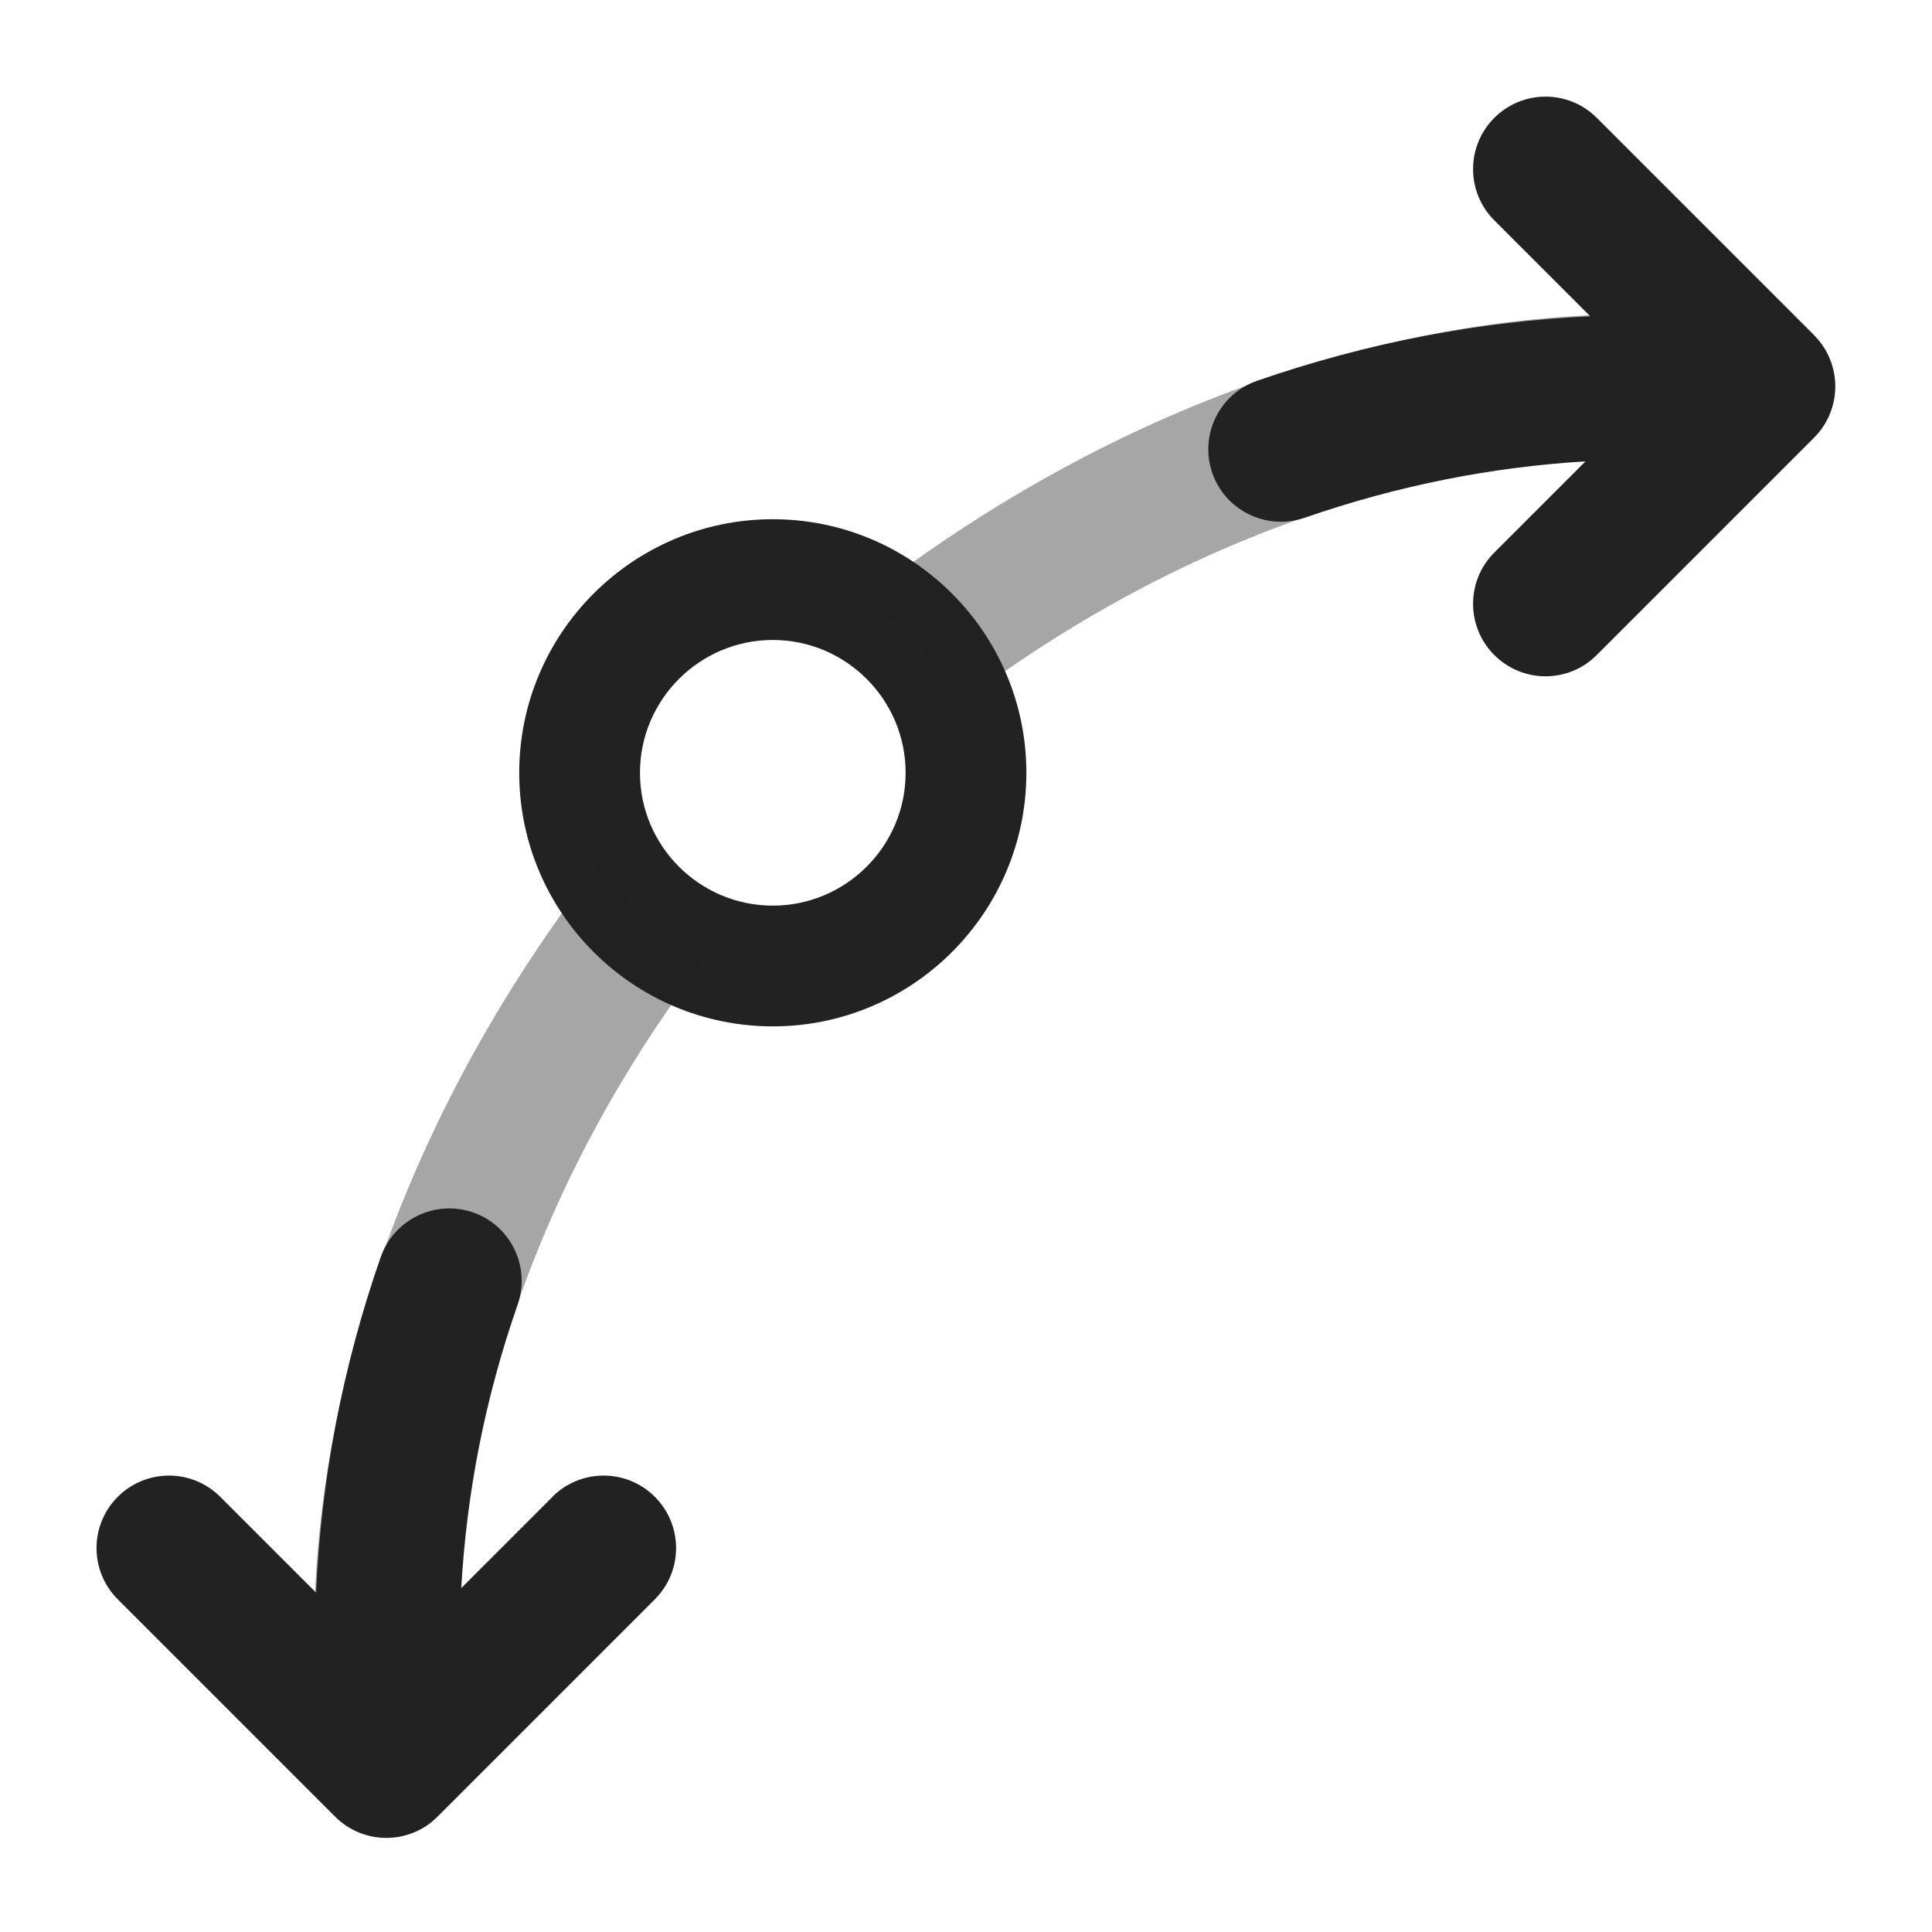 <?xml version="1.0" encoding="UTF-8"?>
<svg xmlns="http://www.w3.org/2000/svg" width="20" height="20" viewBox="0 0 20 20">
  <path d="M8,10.625c-1.447,0-2.625-1.178-2.625-2.625s1.178-2.625,2.625-2.625,2.625,1.178,2.625,2.625-1.178,2.625-2.625,2.625ZM8,6.625c-.758,0-1.375.617-1.375,1.375s.617,1.375,1.375,1.375,1.375-.617,1.375-1.375-.617-1.375-1.375-1.375Z" fill="#222"/>
  <path d="M6.226,8.906c-1.83,2.341-2.977,5.181-2.977,8.094,0,.414.336.75.75.75s.75-.336.75-.75c0-2.559.994-5.053,2.584-7.122-.483-.172-.876-.52-1.107-.971Z" fill="#222" opacity=".4"/>
  <path d="M17,3.25c-2.913,0-5.753,1.147-8.094,2.977.451.231.8.624.971,1.107,2.069-1.59,4.563-2.584,7.122-2.584.414,0,.75-.336.75-.75s-.336-.75-.75-.75Z" fill="#222" opacity=".4"/>
  <path d="M18.78,3.47l-2.25-2.25c-.293-.293-.768-.293-1.061,0s-.293.768,0,1.061l.993.993c-1.147.054-2.304.271-3.449.668-.392.136-.599.563-.463.955.107.31.398.504.709.504.082,0,.165-.014.246-.041.969-.336,1.944-.526,2.908-.584l-.944.944c-.293.293-.293.768,0,1.061.146.146.338.22.53.22s.384-.073.53-.22l2.25-2.25c.293-.293.293-.768,0-1.061Z" fill="#222"/>
  <path d="M5.72,15.495l-.945.945c.055-.981.245-1.964.583-2.933.137-.392-.069-.819-.46-.956-.391-.135-.818.07-.956.46-.4,1.145-.618,2.311-.67,3.476l-.992-.992c-.293-.293-.768-.293-1.061,0s-.293.768,0,1.061l2.25,2.25c.146.146.338.22.53.22s.384-.073.53-.22l2.25-2.25c.293-.293.293-.768,0-1.061s-.768-.293-1.061,0Z" fill="#222"/>
</svg>